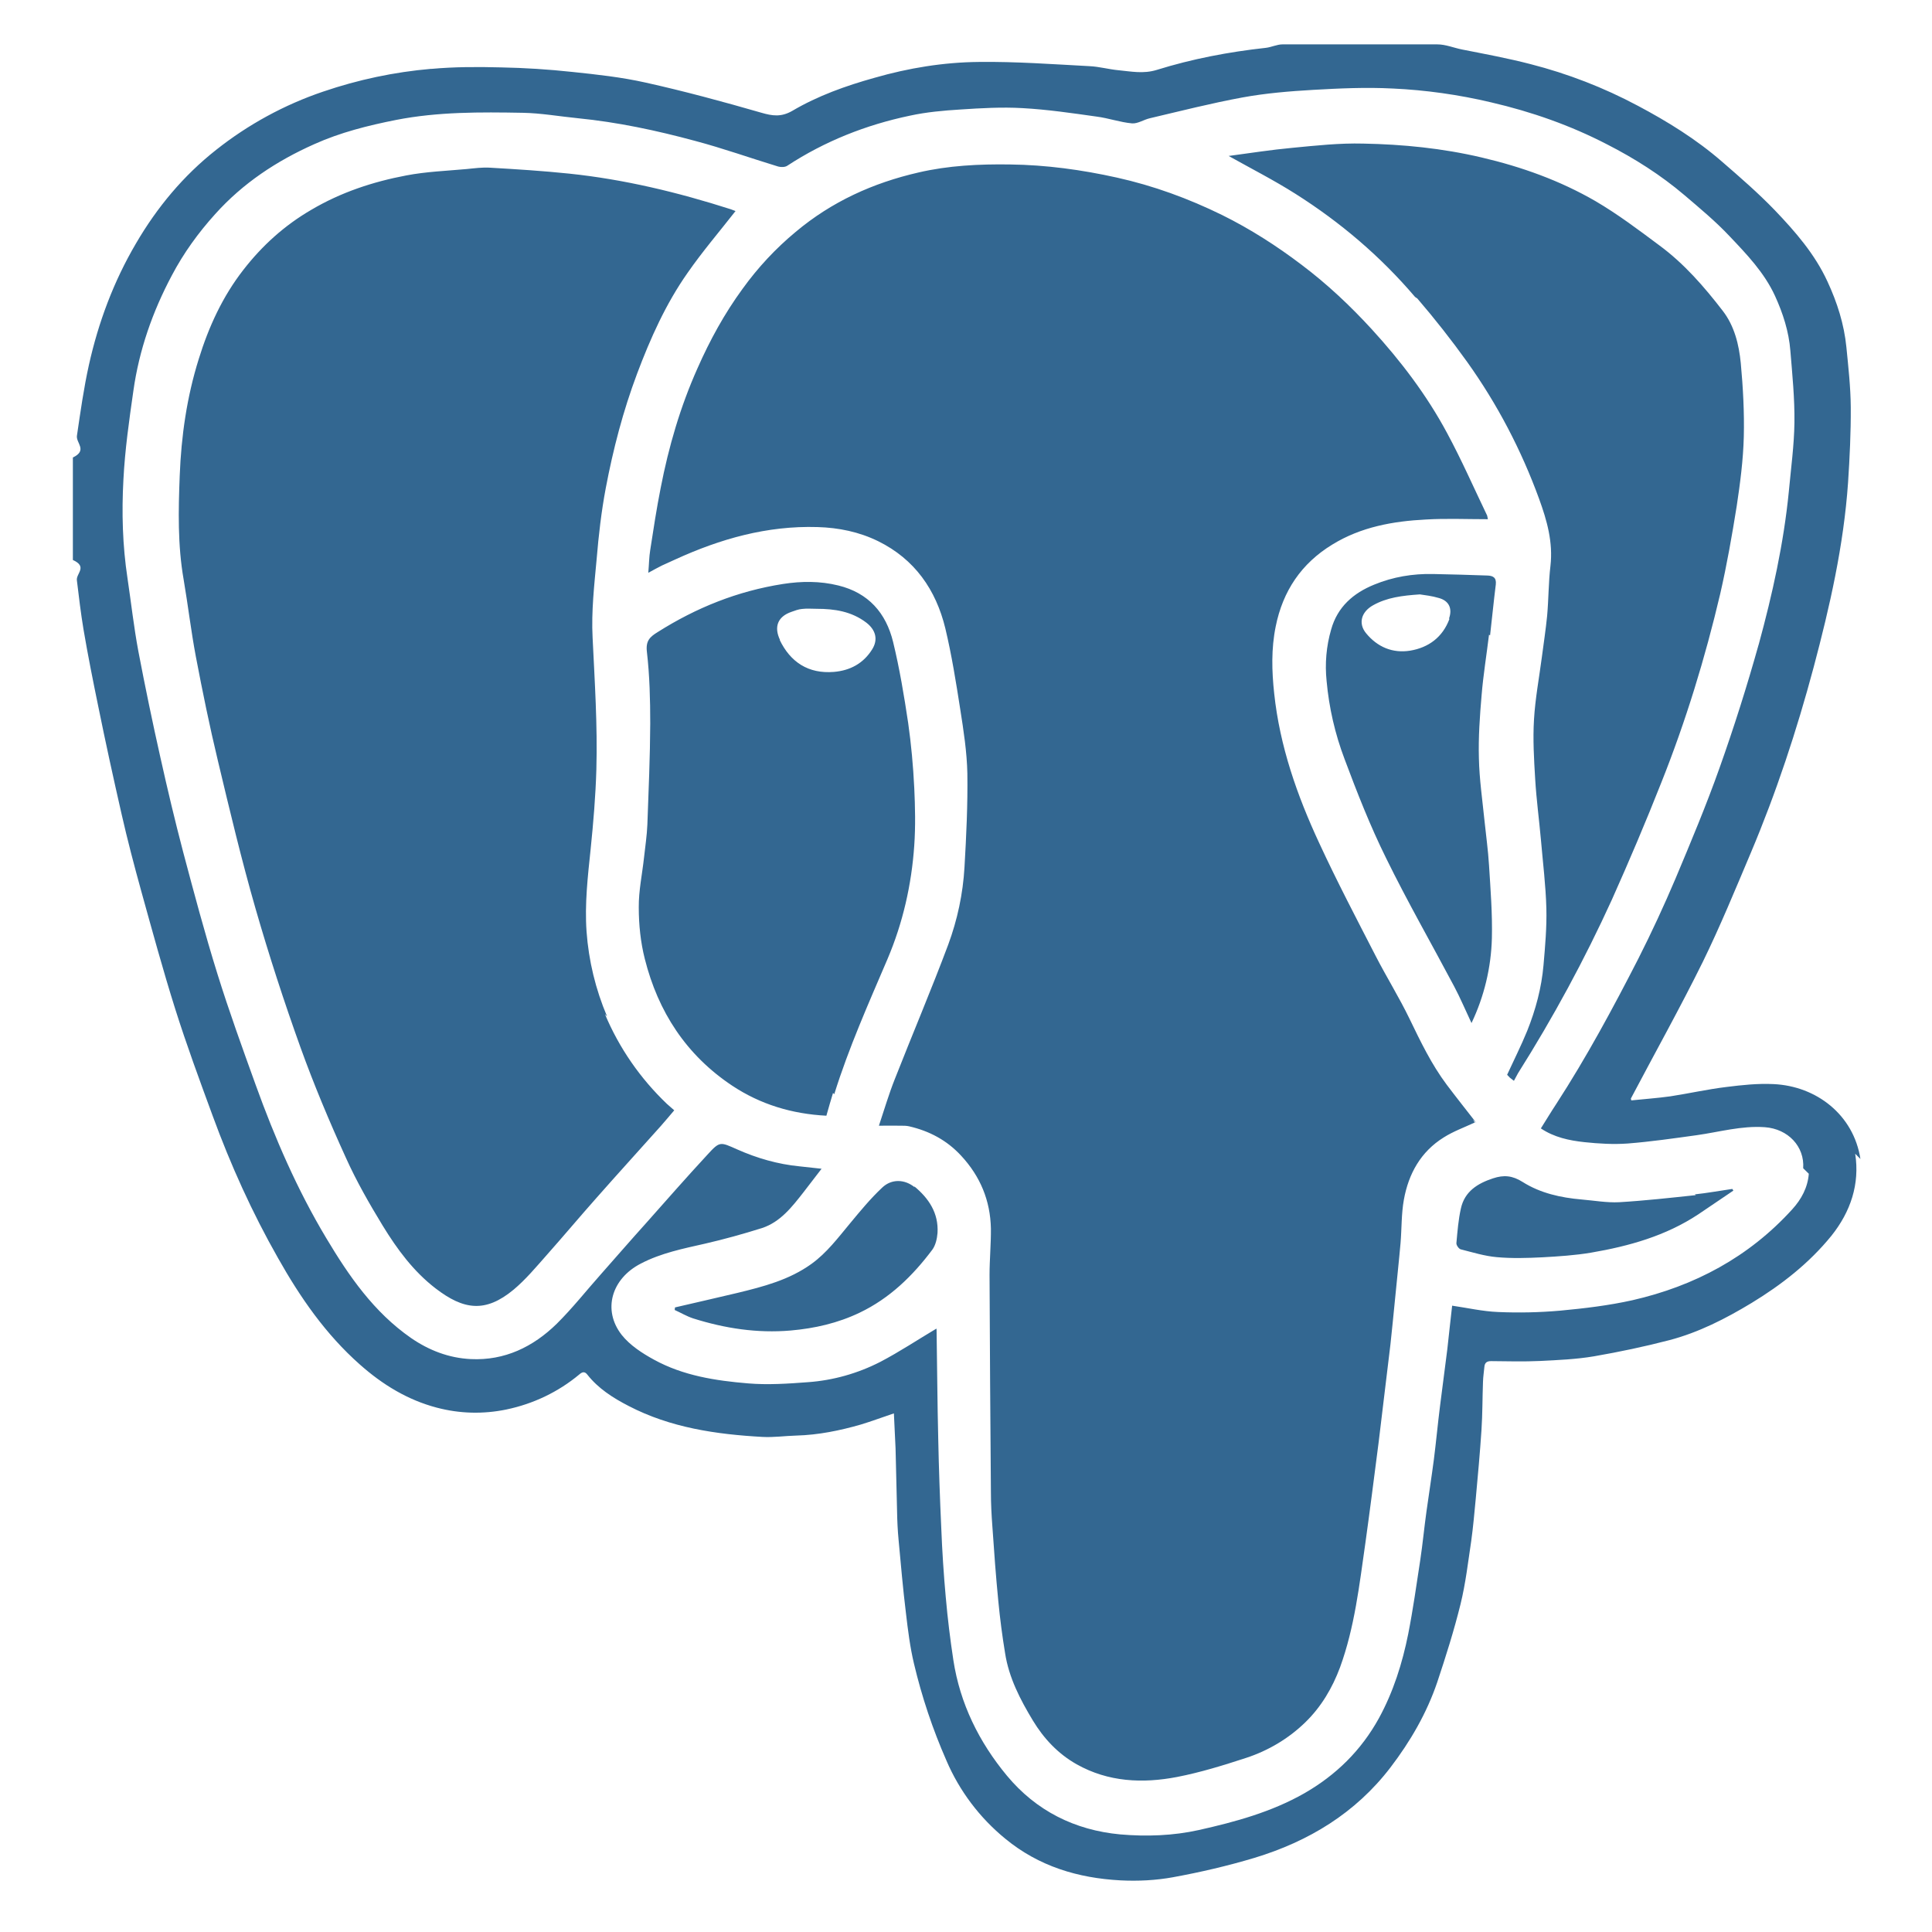 <svg viewBox="0 0 128 128" xmlns="http://www.w3.org/2000/svg"><path fill="#336791" fill-rule="evenodd" d="M123.258 76.784c-.45-2.92-2.91-4.83-5.76-4.96 -1.04-.05-2.08.06-3.11.19 -1.25.15-2.48.43-3.72.62 -.86.12-1.73.18-2.59.27l-.03-.12c1.59-3.02 3.26-6.003 4.77-9.064 1.15-2.35 2.15-4.79 3.17-7.2 1.69-4 3.05-8.12 4.17-12.31 1.07-4.02 1.99-8.07 2.28-12.23 .11-1.67.19-3.34.18-5 -.01-1.33-.16-2.66-.29-3.98 -.15-1.52-.61-2.96-1.25-4.34 -.84-1.83-2.14-3.317-3.5-4.74 -1.1-1.14-2.3-2.18-3.49-3.21 -1.7-1.48-3.61-2.66-5.59-3.71l-.001 0c-2.25-1.2-4.63-2.12-7.09-2.75 -1.5-.39-3.02-.67-4.54-.97 -.55-.11-1.09-.34-1.64-.34H84.97c-.37 0-.74.19-1.11.23 -2.46.27-4.875.73-7.23 1.464 -.88.27-1.69.1-2.52.02 -.65-.06-1.28-.24-1.92-.27 -2.45-.13-4.89-.31-7.33-.28 -2.34.02-4.66.4-6.92 1.05 -1.9.53-3.75 1.19-5.45 2.191 -.73.42-1.31.34-2.06.12 -2.53-.73-5.08-1.42-7.64-1.99 -1.6-.36-3.25-.54-4.88-.71h-.001c-1.57-.17-3.15-.27-4.72-.3 -1.54-.04-3.09-.04-4.62.1V4.56c-2.44.21-4.85.72-7.16 1.51h-.001c-2.57.87-4.97 2.18-7.09 3.86 -2.167 1.71-3.91 3.8-5.31 6.2 -1.48 2.52-2.49 5.224-3.12 8.061 -.34 1.53-.56 3.11-.79 4.67 -.08.48.73.97-.27 1.45v6.79c1 .45.2.9.266 1.35 .13 1.08.26 2.18.44 3.26 .29 1.71.63 3.41.98 5.11l0-.001c.48 2.37 1 4.74 1.54 7.11 .39 1.72.84 3.43 1.31 5.131 .72 2.59 1.43 5.2 2.24 7.77 .75 2.38 1.62 4.74 2.484 7.09 1.19 3.25 2.61 6.4 4.327 9.42 1.47 2.61 3.16 5.06 5.436 7.07 1.49 1.32 3.15 2.34 5.09 2.85 1.52.4 3.067.44 4.62.12v-.001c1.77-.37 3.43-1.16 4.82-2.32 .16-.14.34-.24.53.01 .73.93 1.71 1.55 2.74 2.08 2.77 1.44 5.8 1.88 8.87 2.05 .74.04 1.49-.07 2.24-.09 1.46-.04 2.88-.33 4.27-.73 .73-.22 1.44-.49 2.192-.74 .03.79.08 1.55.11 2.32l.1 4.16c.01.63.04 1.27.1 1.9 .15 1.62.29 3.25.49 4.87 .13 1.11.27 2.24.53 3.33v0c.52 2.2 1.24 4.35 2.15 6.42l-.001-.001c.86 2.01 2.2 3.79 3.9 5.18 2.22 1.83 4.82 2.61 7.63 2.76 1.16.06 2.35 0 3.5-.21v-.001c1.81-.33 3.61-.75 5.38-1.28 3.59-1.09 6.69-2.96 9.01-5.99 1.32-1.73 2.4-3.59 3.1-5.65 .57-1.71 1.11-3.42 1.54-5.16 .34-1.38.5-2.79.71-4.19 .13-.93.21-1.87.3-2.8 .14-1.52.28-3.04.38-4.56 .07-1.06.06-2.13.1-3.19 .01-.33.06-.65.09-.97 .02-.3.17-.41.48-.4 1.07.01 2.14.04 3.21-.01 1.19-.06 2.4-.11 3.58-.31v0c1.67-.29 3.34-.64 4.99-1.07 1.94-.51 3.72-1.42 5.44-2.46 1.99-1.21 3.81-2.63 5.29-4.45 1.28-1.6 1.89-3.43 1.58-5.44Zm-3.42.98c-.07.91-.49 1.69-1.1 2.36 -2.87 3.16-6.47 5.08-10.59 6.02 -1.57.35-3.18.54-4.78.69v0c-1.37.12-2.75.15-4.12.09 -1.01-.04-2.01-.27-3.04-.42 -.11.94-.21 1.91-.32 2.89l-.48 3.74c-.15 1.18-.26 2.378-.41 3.56 -.15 1.15-.33 2.29-.49 3.44 -.15 1.07-.25 2.14-.41 3.21 -.25 1.64-.48 3.28-.8 4.91 -.39 1.94-.98 3.82-1.94 5.58 -1.18 2.14-2.84 3.77-4.95 4.98 -2.18 1.24-4.57 1.89-6.98 2.43 -1.71.38-3.48.44-5.21.29 -3.01-.28-5.57-1.56-7.506-3.89 -1.85-2.23-3.11-4.78-3.55-7.66l0 0c-.21-1.38-.38-2.76-.5-4.14l-.001-.001c-.14-1.54-.24-3.08-.3-4.62v0c-.09-1.96-.16-3.92-.2-5.88 -.06-2.41-.07-4.82-.11-7.22l-.01-.1c-1.23.73-2.43 1.53-3.71 2.2h0c-1.5.77-3.13 1.23-4.8 1.35 -1.32.1-2.66.19-3.97.08 -2.16-.18-4.3-.51-6.23-1.57 -.79-.43-1.6-.96-2.14-1.64 -1.29-1.65-.68-3.73 1.27-4.73 1.34-.7 2.811-.99 4.26-1.32h0c1.26-.29 2.52-.64 3.76-1.03 1.22-.4 1.99-1.4 2.75-2.37l1.2-1.56c-.51-.06-.98-.11-1.46-.16 -1.439-.14-2.82-.54-4.125-1.12 -1.13-.5-1.15-.56-1.97.34 -1.38 1.49-2.72 3.02-4.07 4.54 -1 1.11-1.98 2.24-2.97 3.36 -.98 1.1-1.9 2.27-2.95 3.31 -1.564 1.53-3.45 2.45-5.698 2.34 -1.45-.07-2.77-.58-3.96-1.4 -2.46-1.71-4.11-4.1-5.61-6.61 -1.93-3.22-3.41-6.64-4.68-10.16 -.88-2.44-1.76-4.866-2.53-7.34 -.84-2.69-1.56-5.4-2.28-8.11l0-.001c-.54-2.06-1.03-4.12-1.49-6.19l-.001-.001c-.53-2.36-1.02-4.72-1.47-7.08 -.3-1.6-.48-3.23-.72-4.84 -.33-2.17-.39-4.36-.27-6.54 .1-1.97.38-3.93.66-5.88 .38-2.7 1.27-5.244 2.55-7.648 .78-1.48 1.75-2.82 2.87-4.06 1.84-2.05 4.07-3.52 6.56-4.63 1.73-.78 3.57-1.24 5.439-1.61 2.77-.54 5.57-.52 8.37-.47 1.22.02 2.44.24 3.66.36 2.63.26 5.21.81 7.76 1.5 1.85.49 3.67 1.14 5.51 1.7 .18.05.45.05.6-.05 2.49-1.63 5.22-2.71 8.125-3.319 1.1-.24 2.23-.34 3.36-.41 1.36-.09 2.74-.17 4.11-.09 1.64.09 3.27.33 4.9.56 .79.1 1.56.38 2.35.45 .38.03.78-.25 1.18-.34 2.04-.48 4.08-1 6.15-1.38 1.53-.28 3.11-.41 4.67-.5 1.74-.1 3.503-.18 5.247-.09l-.001-.001c2.2.1 4.4.41 6.55.92 2.67.62 5.24 1.52 7.68 2.784 1.82.93 3.55 2.026 5.119 3.36 1.02.87 2.07 1.74 2.99 2.72 1.14 1.2 2.3 2.41 3.01 3.95 .53 1.16.92 2.37 1.02 3.64 .13 1.58.29 3.17.27 4.76 -.02 1.51-.23 3.03-.37 4.552 -.34 3.45-1.09 6.83-2 10.16V42.7c-.77 2.75-1.63 5.47-2.59 8.17 -.88 2.48-1.9 4.91-2.92 7.34v0c-.76 1.79-1.58 3.56-2.46 5.3 -1.68 3.28-3.43 6.53-5.44 9.63 -.35.53-.68 1.08-1.02 1.62 .88.59 1.87.8 2.88.91 .95.1 1.92.16 2.88.09 1.52-.12 3.04-.34 4.56-.55 1.5-.21 2.97-.64 4.52-.53 1.54.11 2.64 1.28 2.54 2.72Zm-22.02-3.36c-.66-.85-1.33-1.69-1.97-2.54 -1.01-1.35-1.73-2.85-2.46-4.36 -.69-1.43-1.54-2.79-2.26-4.195 -1.27-2.47-2.56-4.93-3.72-7.44 -1.47-3.16-2.62-6.43-2.99-9.93 -.16-1.48-.2-2.96.1-4.43 .47-2.35 1.7-4.18 3.75-5.43 1.9-1.17 4.03-1.55 6.2-1.66 1.35-.08 2.7-.02 4.11-.02l-.05-.24c-.88-1.83-1.69-3.68-2.65-5.46 -1.35-2.52-3.07-4.78-4.99-6.88 -1.43-1.56-2.96-3-4.65-4.273 -1.66-1.26-3.41-2.38-5.27-3.3 -2.23-1.093-4.54-1.94-6.97-2.48 -2.34-.52-4.69-.84-7.08-.87 -2.05-.03-4.08.07-6.06.53 -3.01.69-5.75 1.93-8.137 3.933v0c-1.33 1.1-2.51 2.37-3.52 3.77 -1.2 1.64-2.17 3.41-2.99 5.27 -1.14 2.55-1.91 5.2-2.44 7.93 -.27 1.36-.48 2.73-.69 4.1 -.08.48-.08.97-.13 1.52 .36-.2.63-.34.9-.48l.88-.4c2.99-1.37 6.09-2.25 9.427-2.15 1.41.04 2.77.32 4.03.94 2.41 1.19 3.82 3.21 4.442 5.77 .42 1.76.71 3.57.99 5.372 .22 1.4.44 2.82.47 4.24 .03 2.07-.07 4.14-.19 6.21v0c-.1 1.76-.47 3.49-1.08 5.14 -1.12 2.99-2.37 5.93-3.54 8.91 -.39.98-.69 2-1.05 3.08 .56 0 1.01-.01 1.47 0 .17 0 .36 0 .53.04 1.34.31 2.5.92 3.45 1.95 1.27 1.37 1.93 2.97 1.97 4.82 .01 1.02-.09 2.05-.09 3.08 .02 4.78.05 9.57.09 14.357 0 .78.04 1.56.1 2.34 .11 1.63.23 3.27.39 4.9 .11 1.15.26 2.31.45 3.46 .25 1.62 1 3.07 1.84 4.46 .72 1.19 1.66 2.2 2.9 2.9 2.1 1.18 4.37 1.28 6.66.84 1.54-.3 3.06-.77 4.56-1.26v0c1.47-.48 2.82-1.28 3.93-2.36 1.05-1.02 1.79-2.27 2.3-3.64 .97-2.66 1.28-5.46 1.68-8.24 .15-1.04.28-2.09.42-3.125 .15-1.19.31-2.38.46-3.56 .11-.89.21-1.77.32-2.66 .15-1.27.31-2.54.46-3.81 .11-.99.2-1.97.3-2.95 .12-1.26.26-2.52.37-3.77 .08-.96.05-1.93.22-2.87 .31-1.72 1.12-3.18 2.64-4.125 .63-.4 1.35-.66 2.06-.99l-.12-.19Zm-57.597-7.06v0c-.76-1.79-1.22-3.69-1.36-5.622 -.13-1.83.08-3.65.27-5.46 .18-1.76.33-3.53.38-5.3 .08-2.91-.11-5.808-.25-8.72 -.09-1.73.11-3.48.27-5.22 .13-1.561.31-3.13.6-4.67 .49-2.59 1.15-5.125 2.08-7.6 .88-2.34 1.9-4.62 3.34-6.67 .98-1.41 2.1-2.72 3.18-4.1l-.32-.12c-3.5-1.12-7.06-1.98-10.71-2.36 -1.73-.18-3.47-.29-5.198-.39 -.54-.04-1.08.04-1.61.09 -1.33.12-2.66.17-3.97.42 -2.22.42-4.34 1.12-6.305 2.282 -1.77 1.03-3.25 2.37-4.491 3.97 -1.38 1.77-2.3 3.776-2.96 5.913 -.79 2.52-1.16 5.11-1.26 7.73 -.09 2.29-.14 4.6.26 6.88 .29 1.7.49 3.42.81 5.11 .44 2.311.91 4.61 1.46 6.9 .78 3.27 1.56 6.55 2.49 9.78 .89 3.09 1.89 6.17 2.98 9.204 .89 2.47 1.91 4.9 3.003 7.3 .7 1.56 1.561 3.06 2.45 4.52 .95 1.55 2.03 3.02 3.5 4.15 1.85 1.42 3.29 1.64 5.17.08 .8-.67 1.49-1.5 2.19-2.29 1.11-1.25 2.19-2.54 3.3-3.79 1.41-1.6 2.85-3.18 4.27-4.77 .3-.34.59-.69.88-1.03l-.49-.43h0c-1.76-1.68-3.16-3.7-4.1-5.94Zm53.68-47.569v0c1.16 1.35 2.26 2.75 3.3 4.2 2 2.8 3.59 5.84 4.77 9.08 .52 1.43.93 2.87.75 4.439 -.13 1.09-.12 2.2-.22 3.31 -.09.91-.23 1.82-.35 2.74 -.18 1.37-.44 2.75-.52 4.13 -.08 1.31 0 2.64.08 3.96 .08 1.34.26 2.67.38 4.01 .13 1.51.32 3.03.36 4.55 .03 1.24-.08 2.5-.19 3.753 -.13 1.5-.52 2.95-1.08 4.35 -.4.98-.88 1.93-1.33 2.91l.18.19 .27.21 .27-.5 0-.001c2.33-3.69 4.41-7.53 6.22-11.5l0 0c1.15-2.57 2.25-5.16 3.28-7.77 1.62-4.064 2.9-8.25 3.9-12.503 .44-1.92.78-3.86 1.09-5.8 .23-1.52.43-3.06.47-4.59 .04-1.625-.05-3.27-.2-4.884 -.12-1.23-.42-2.46-1.19-3.46 -1.24-1.61-2.57-3.14-4.21-4.346 -1.38-1.03-2.76-2.07-4.23-2.93 -2.35-1.36-4.89-2.27-7.54-2.89 -2.59-.61-5.21-.87-7.85-.92 -1.56-.04-3.12.13-4.68.28 -1.41.13-2.81.35-4.23.54 1.52.85 3.01 1.61 4.43 2.51 2.97 1.88 5.63 4.14 7.92 6.83Zm-38.63 52.72c.96-3.08 2.27-6.01 3.53-8.96 1.02-2.4 1.59-4.92 1.77-7.506 .09-1.28.06-2.57 0-3.86l-.001 0c-.07-1.43-.2-2.85-.4-4.26 -.27-1.81-.57-3.61-1-5.38 -.47-1.92-1.63-3.25-3.63-3.74 -1.22-.3-2.43-.29-3.66-.1 -3.01.47-5.75 1.57-8.31 3.19 -.52.32-.8.58-.71 1.32 .18 1.56.22 3.15.22 4.73 -.01 2.23-.11 4.47-.19 6.7 -.03.72-.14 1.45-.22 2.17 -.12 1.11-.36 2.21-.35 3.32 0 1.14.12 2.311.4 3.41 .88 3.5 2.74 6.37 5.79 8.4 1.87 1.24 3.95 1.87 6.24 1.99 .15-.53.29-1.02.44-1.51Zm-3.59-30.09c-.41-.85-.18-1.55.76-1.87 .22-.08.46-.17.69-.19 .32-.04.65-.01.98-.01 1.18 0 2.31.17 3.29.92 .62.48.79 1.12.38 1.77 -.58.93-1.46 1.4-2.53 1.49 -1.7.14-2.89-.65-3.6-2.13Zm47.04-.31c.13-1.13.24-2.26.38-3.375 .05-.46-.19-.58-.57-.59 -1.2-.04-2.39-.08-3.58-.1 -1.35-.03-2.66.19-3.9.7 -1.38.56-2.44 1.47-2.86 2.98v0c-.32 1.1-.42 2.26-.3 3.41v0c.16 1.77.56 3.51 1.19 5.17 .83 2.22 1.7 4.44 2.75 6.56 1.41 2.88 3.01 5.67 4.51 8.5 .4.75.73 1.54 1.15 2.43v0c.84-1.76 1.3-3.68 1.35-5.622 .04-1.61-.09-3.23-.19-4.84 -.06-.99-.2-1.97-.3-2.95 -.14-1.38-.34-2.75-.37-4.12 -.04-1.4.06-2.81.18-4.2 .11-1.34.33-2.67.49-3.997ZM96.031 41c-.45 1.22-1.39 1.91-2.62 2.11 -1.15.18-2.15-.24-2.9-1.15 -.54-.65-.33-1.42.46-1.86 .91-.51 1.91-.64 3.1-.72 .32.05.8.1 1.26.24 .66.18.91.69.67 1.36ZM60.6 78.66c-.66-.54-1.53-.57-2.15.02 -.78.73-1.46 1.56-2.14 2.38 -.79.95-1.53 1.94-2.54 2.67 -1.48 1.07-3.192 1.51-4.92 1.93 -1.38.33-2.76.64-4.13.96l-.02.17c.4.18.8.42 1.23.56 2.1.66 4.23.99 6.45.8 1.6-.14 3.128-.49 4.57-1.18 1.99-.95 3.52-2.44 4.823-4.18 .21-.29.31-.72.34-1.1 .08-1.33-.59-2.31-1.55-3.1Zm51.751.52c-1.69.18-3.39.37-5.08.47 -.82.04-1.65-.11-2.48-.18 -1.39-.12-2.74-.42-3.91-1.16 -.68-.43-1.25-.48-1.97-.24 -1.03.34-1.87.87-2.12 1.98 -.17.75-.23 1.53-.3 2.3 -.02.13.15.38.28.42 .79.2 1.59.45 2.4.52 .99.09 2.01.06 3.01.01 1.08-.06 2.17-.13 3.24-.31 2.51-.43 4.94-1.11 7.1-2.54 .77-.52 1.55-1.05 2.32-1.57l-.07-.11c-.83.12-1.65.27-2.48.36Z"/></svg>